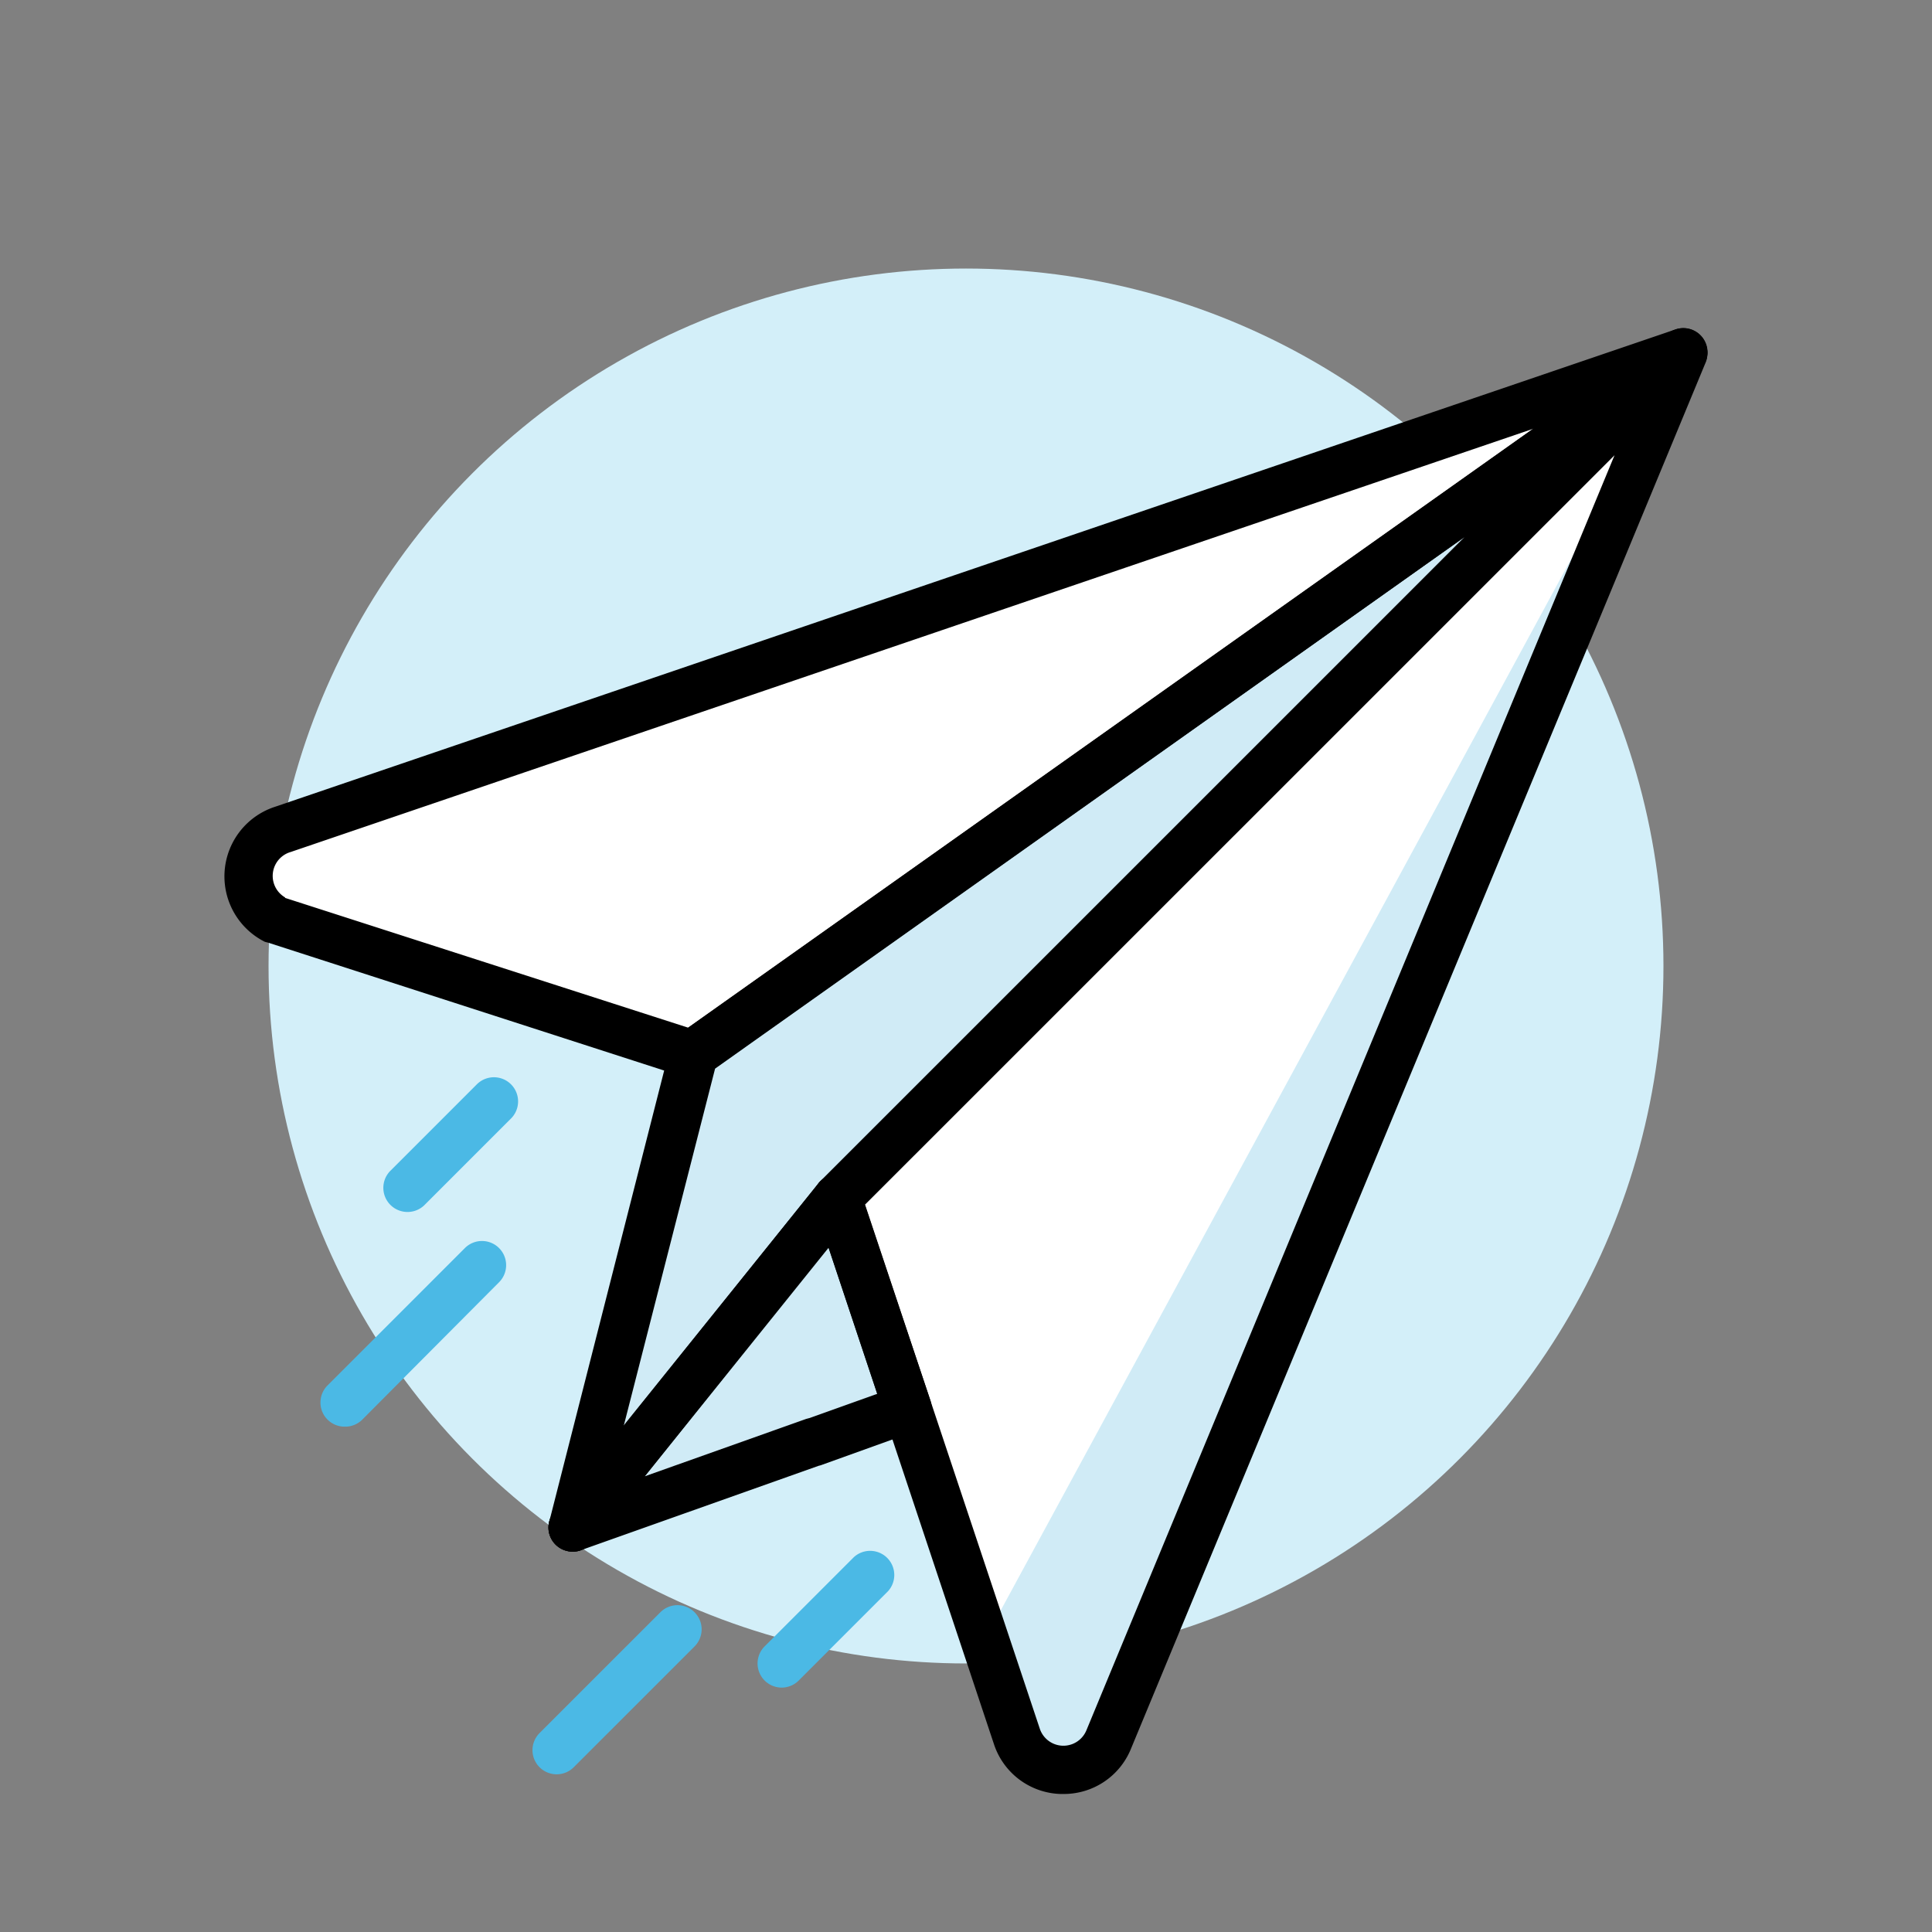 <svg id="Layer_1" data-name="Layer 1" xmlns="http://www.w3.org/2000/svg" viewBox="0 0 160 160"><rect x="0" y="0" width="160" height="160" fill="#808080" stroke="none"/><defs><style>.cls-1{fill:#d3eff9;}.cls-2{fill:#fff;}.cls-3{fill:#d0ebf6;}.cls-4{fill:#e9f4fa;}.cls-5{fill:#4bb9e5;}</style></defs><circle class="cls-1" cx="80" cy="80" r="57.76"/><path class="cls-2" d="M139.4,29.18h0l-116,39.49a4.07,4.07,0,0,0-.59,7.51L57.42,87.34l0,0,0-.11Z"/><path class="cls-2" d="M69.36,99.22l.21.63,5.59,16.79v0l9,27.13a4.06,4.06,0,0,0,7.61.27L139.4,29.18,77,91.63Z"/><path class="cls-3" d="M81.55,135.81l2.66,8a4.06,4.06,0,0,0,7.61.27L139.4,29.18"/><polygon class="cls-3" points="75.16 116.64 75.16 116.66 67.43 119.42 67.43 119.39 47.41 126.5 69.34 99.25 69.57 99.84 75.16 116.64"/><polygon class="cls-3" points="139.41 29.17 139.4 29.18 57.47 87.25 57.44 87.36 47.42 126.5 47.42 126.5 47.42 126.5 47.42 126.5 69.34 99.24 69.34 99.23 69.36 99.22 76.95 91.63 139.4 29.18 139.41 29.17 139.41 29.17"/><polygon class="cls-4" points="47.42 126.5 47.42 126.5 47.42 126.5 47.42 126.5"/><polygon class="cls-4" points="69.36 99.22 69.34 99.23 69.57 99.85 69.36 99.22"/><polygon class="cls-4" points="139.41 29.17 139.41 29.17 139.4 29.18 139.41 29.17"/><path d="M47.42,128.5a2,2,0,0,1-1.65-3.13h0a2,2,0,1,1,2.13,3.08A2.05,2.05,0,0,1,47.42,128.5Zm1.65-.87h0Z"/><path d="M69.57,101.85a2,2,0,0,1-1.89-1.32l-.22-.62a2,2,0,1,1,3.79-1.32l.21.63a2,2,0,0,1-1.24,2.52A1.89,1.89,0,0,1,69.57,101.85Z"/><path d="M47.41,128.5a2,2,0,0,1-1.55-3.25L67.78,98a2,2,0,0,1,3.42.52l.23.59a.3.3,0,0,0,0,.1L77.06,116a2.19,2.19,0,0,1,.1.63v0a2,2,0,0,1-1.33,1.89L68.1,121.3a1.71,1.71,0,0,1-.3.09l-19.72,7A1.92,1.92,0,0,1,47.41,128.5Zm21.21-25.17L53.4,122.26l13.36-4.75.3-.08,5.59-2Z"/><path d="M57.44,89.36a1.92,1.92,0,0,1-.82-.18L22.22,78.07,21.94,78a6.06,6.06,0,0,1,.88-11.2L138.76,27.28a2,2,0,0,1,2.09,3.28,2.26,2.26,0,0,1-.29.25L59,88.61a2,2,0,0,1-1,.68A2.41,2.41,0,0,1,57.44,89.36Zm-33.83-15L57,85.11,127,35.5,24.07,70.56a2.06,2.06,0,0,0-.46,3.76Z"/><path d="M139.4,31.18a2,2,0,1,1,1.18-.39h0A2,2,0,0,1,139.4,31.18Z"/><path d="M88.07,148.57h-.22a6,6,0,0,1-5.54-4.14L67.46,99.85a2,2,0,0,1,.48-2l70.05-70a2,2,0,0,1,3.26,2.18L93.66,144.83A6,6,0,0,1,88.07,148.57ZM71.64,99.76l14.47,43.4a2.06,2.06,0,0,0,3.86.14L133.71,37.7Z"/><path d="M47.42,128.5a1.92,1.92,0,0,1-.66-.12,2,2,0,0,1-1.34-1.88,2.08,2.08,0,0,1,.07-.5l10-39.25a2,2,0,0,1,.78-1.14l81.93-58.07h0a2,2,0,0,1,2.56,3l-70,70L49,127.75A2,2,0,0,1,47.42,128.5Zm11.8-40-7.57,29.6L67.78,98a1.37,1.37,0,0,1,.16-.18l53.34-53.34Z"/><path class="cls-5" d="M46.11,146.94a2,2,0,0,1-1.42-3.42l10-10a2,2,0,1,1,2.83,2.83l-10,10A2,2,0,0,1,46.11,146.94Z"/><path class="cls-5" d="M64.73,139.76a2,2,0,0,1-1.41-3.41l7.4-7.4a2,2,0,0,1,2.82,2.83l-7.4,7.4A2,2,0,0,1,64.73,139.76Z"/><path class="cls-5" d="M28.54,118.15a2,2,0,0,1-1.42-3.41L38.5,103.36a2,2,0,0,1,2.83,2.83L30,117.57A2,2,0,0,1,28.54,118.15Z"/><path class="cls-5" d="M33.7,100.37A2,2,0,0,1,32.29,97l7.2-7.2a2,2,0,1,1,2.83,2.83l-7.2,7.2A2,2,0,0,1,33.7,100.37Z"/></svg>